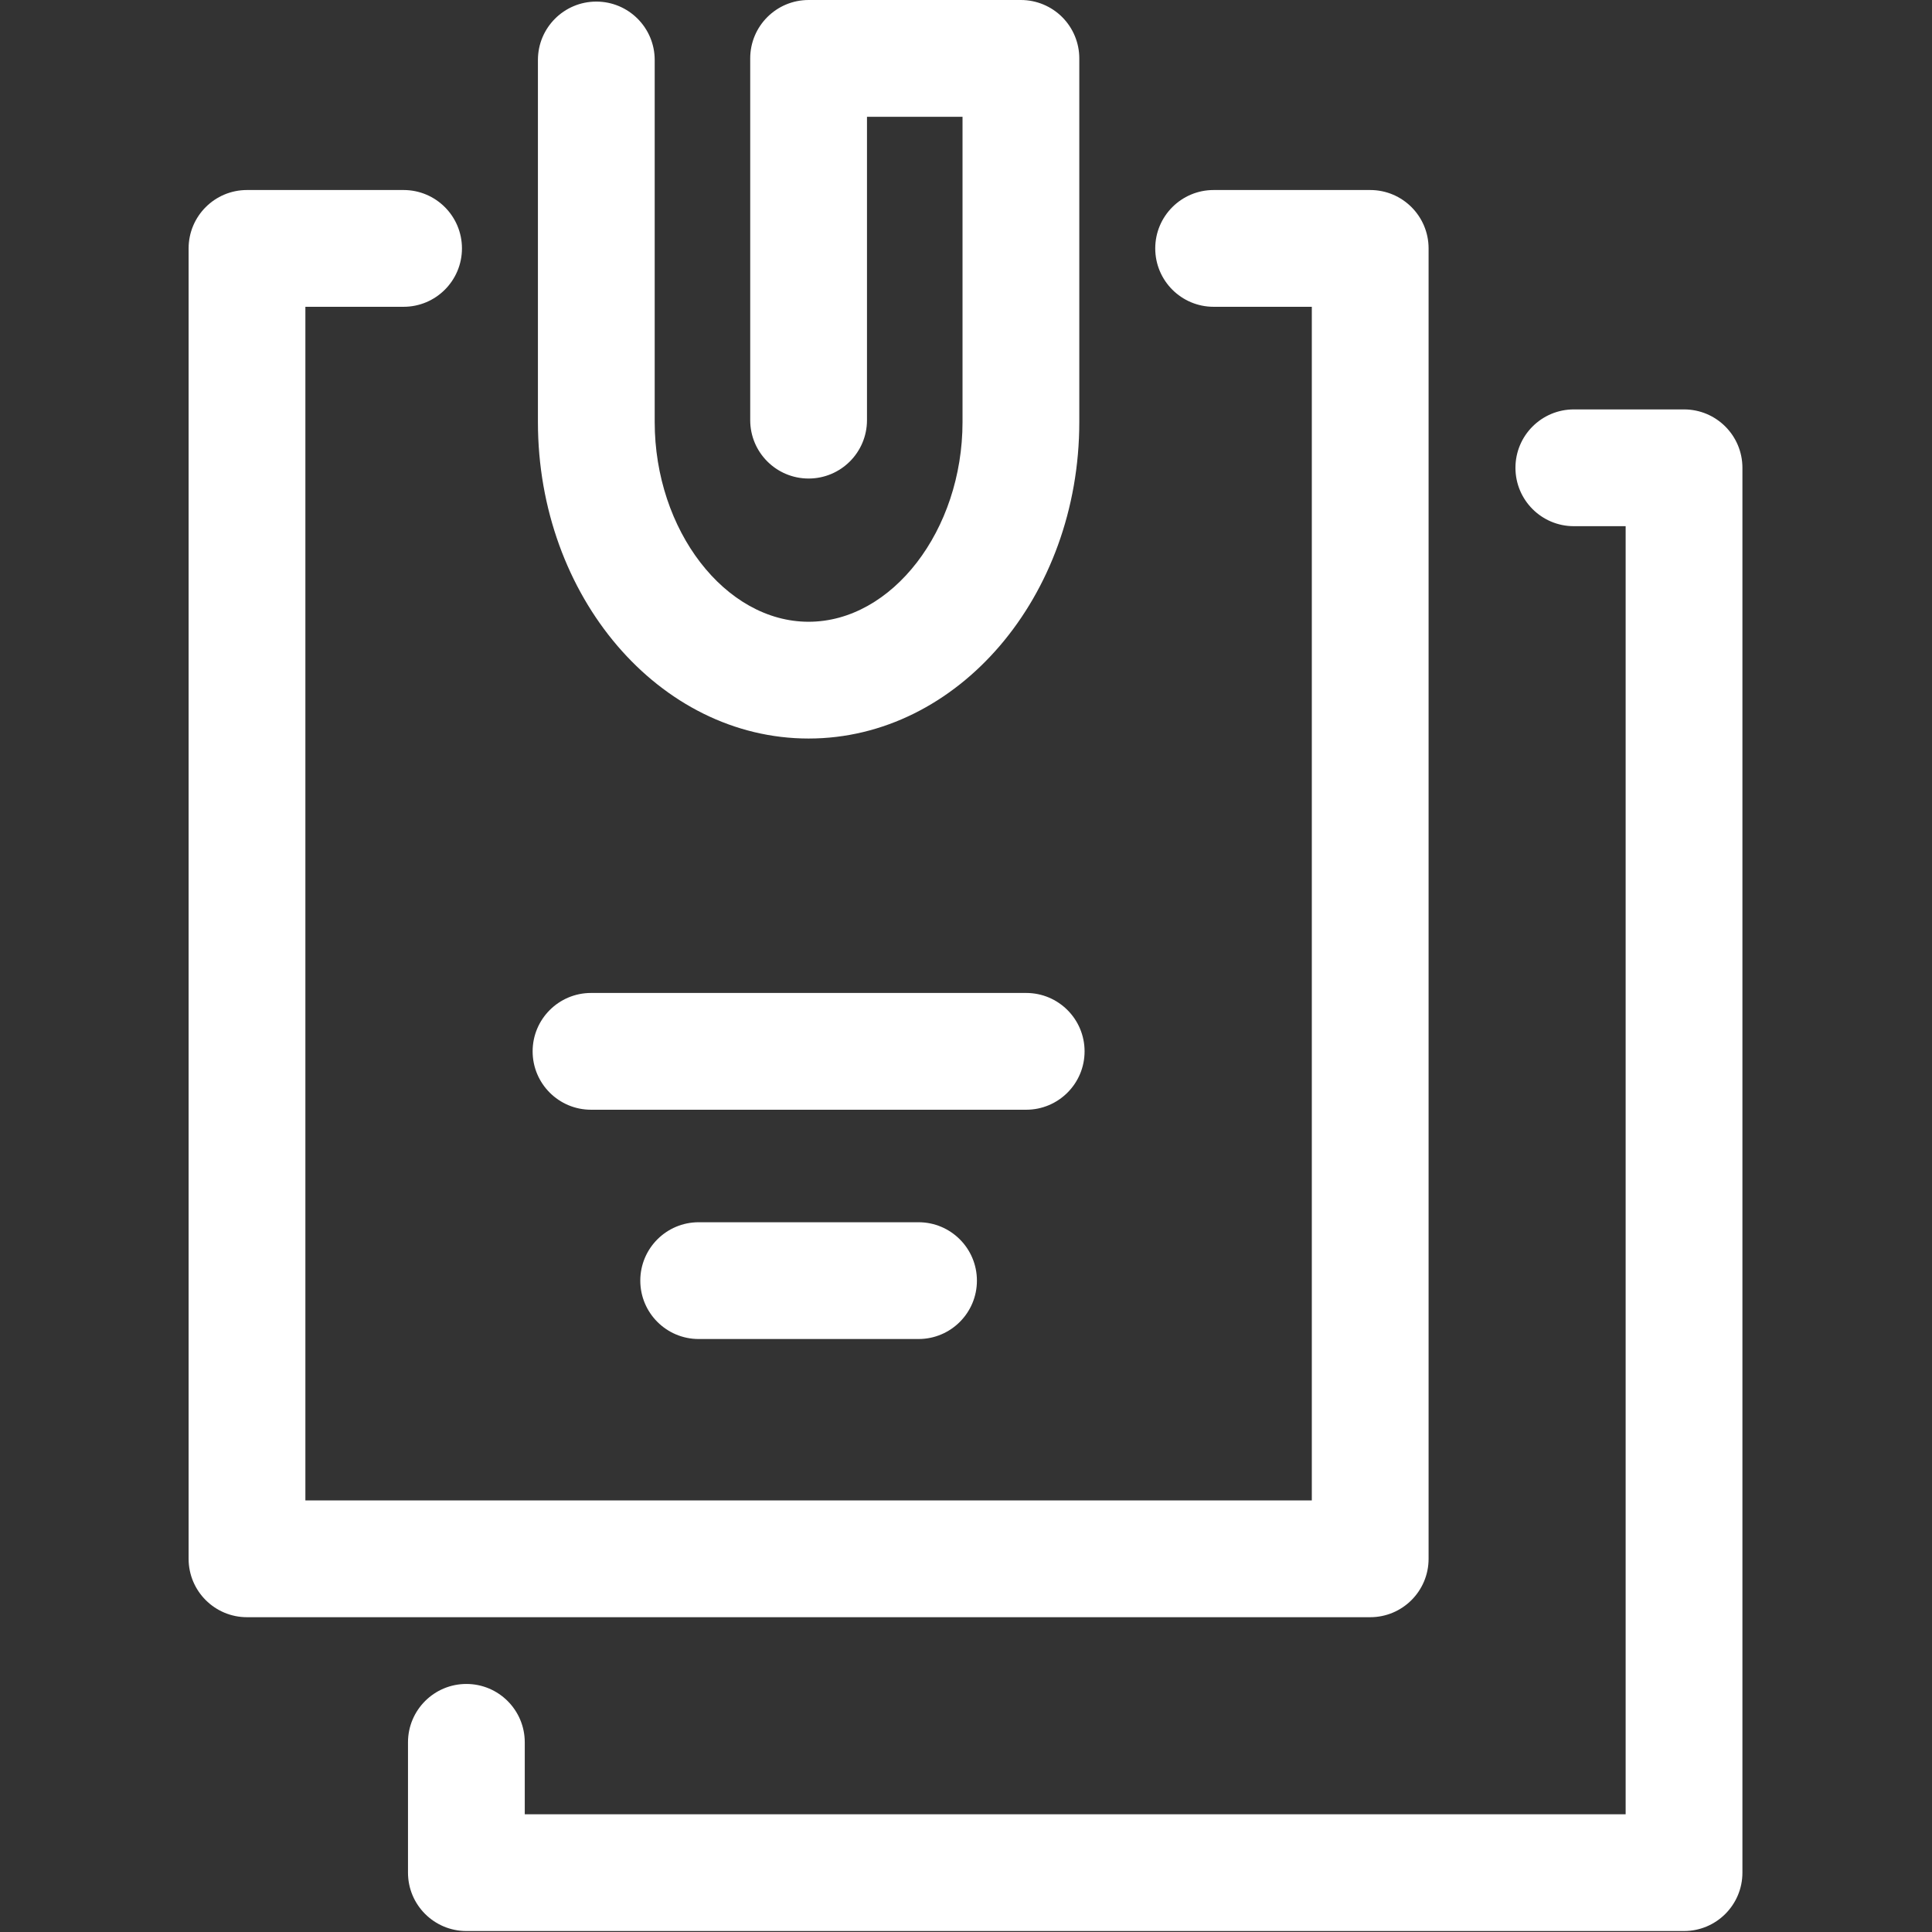 <?xml version="1.0" encoding="UTF-8" standalone="no"?><!DOCTYPE svg PUBLIC "-//W3C//DTD SVG 1.1//EN" "http://www.w3.org/Graphics/SVG/1.1/DTD/svg11.dtd"><svg width="100%" height="100%" viewBox="0 0 364 364" version="1.1" xmlns="http://www.w3.org/2000/svg" xmlns:xlink="http://www.w3.org/1999/xlink" xml:space="preserve" xmlns:serif="http://www.serif.com/" style="fill-rule:evenodd;clip-rule:evenodd;stroke-linejoin:round;stroke-miterlimit:1.414;"><rect x="0" y="0" width="364" height="364" fill="#333333" stroke="none"/><path id="XMLID_847_" d="M101.348,79.501l0,-68.201c0,-6.075 4.925,-11 11,-11c6.075,0 11,4.925 11,11l0,68.202c0,20.403 13.28,37.641 28.999,37.641c15.719,0 28.999,-17.237 28.999,-37.641l0,-57.502l-18.001,0l0,57.157c0,6.075 -4.925,11 -11,11c-6.075,0 -11,-4.925 -11,-11l0,-68.157c0,-6.075 4.925,-11 11,-11l40.001,0c2.917,0 5.715,1.159 7.778,3.222c2.063,2.063 3.222,4.861 3.222,7.778l0,68.501c0,32.886 -22.878,59.641 -50.999,59.641c-28.121,0 -50.999,-26.754 -50.999,-59.641Zm10.003,129.579l81.99,0c6.075,0 11,-4.925 11,-11c0,-6.075 -4.925,-11 -11,-11l-81.99,0c-6.075,0 -11,4.925 -11,11c0,6.075 4.925,11 11,11Zm20.284,21.198c-6.075,0 -11,4.925 -11,11c0,6.075 4.925,11 11,11l41.422,0c6.075,0 11,-4.925 11,-11c0,-6.075 -4.925,-11 -11,-11l-41.422,0Zm137.52,63.413l0,-246.889c0,-6.075 -4.925,-11 -11,-11l-29.5,0c-6.075,0 -11,4.925 -11,11c0,6.075 4.925,11 11,11l18.5,0l0,224.889l-189.619,0l0,-224.889l18.5,0c6.075,0 11,-4.925 11,-11c0,-6.075 -4.925,-11 -11,-11l-29.5,0c-6.075,0 -11,4.925 -11,11l0,246.889c0,6.075 4.925,11 11,11l211.619,0c6.075,0 11,-4.925 11,-11Zm48.127,-216.555l-20.762,0c-6.075,0 -11,4.925 -11,11c0,6.075 4.925,11 11,11l9.762,0l0,242.681l-207.413,0l0,-13.55c0,-6.075 -4.925,-11 -11,-11c-6.075,0 -11,4.925 -11,11l0,24.55c0,6.075 4.925,11 11,11l229.413,0c6.075,0 11,-4.925 11,-11l0,-264.681c0,-6.075 -4.925,-11 -11,-11Z" style="fill:#fff;fill-rule:nonzero;"/></svg>